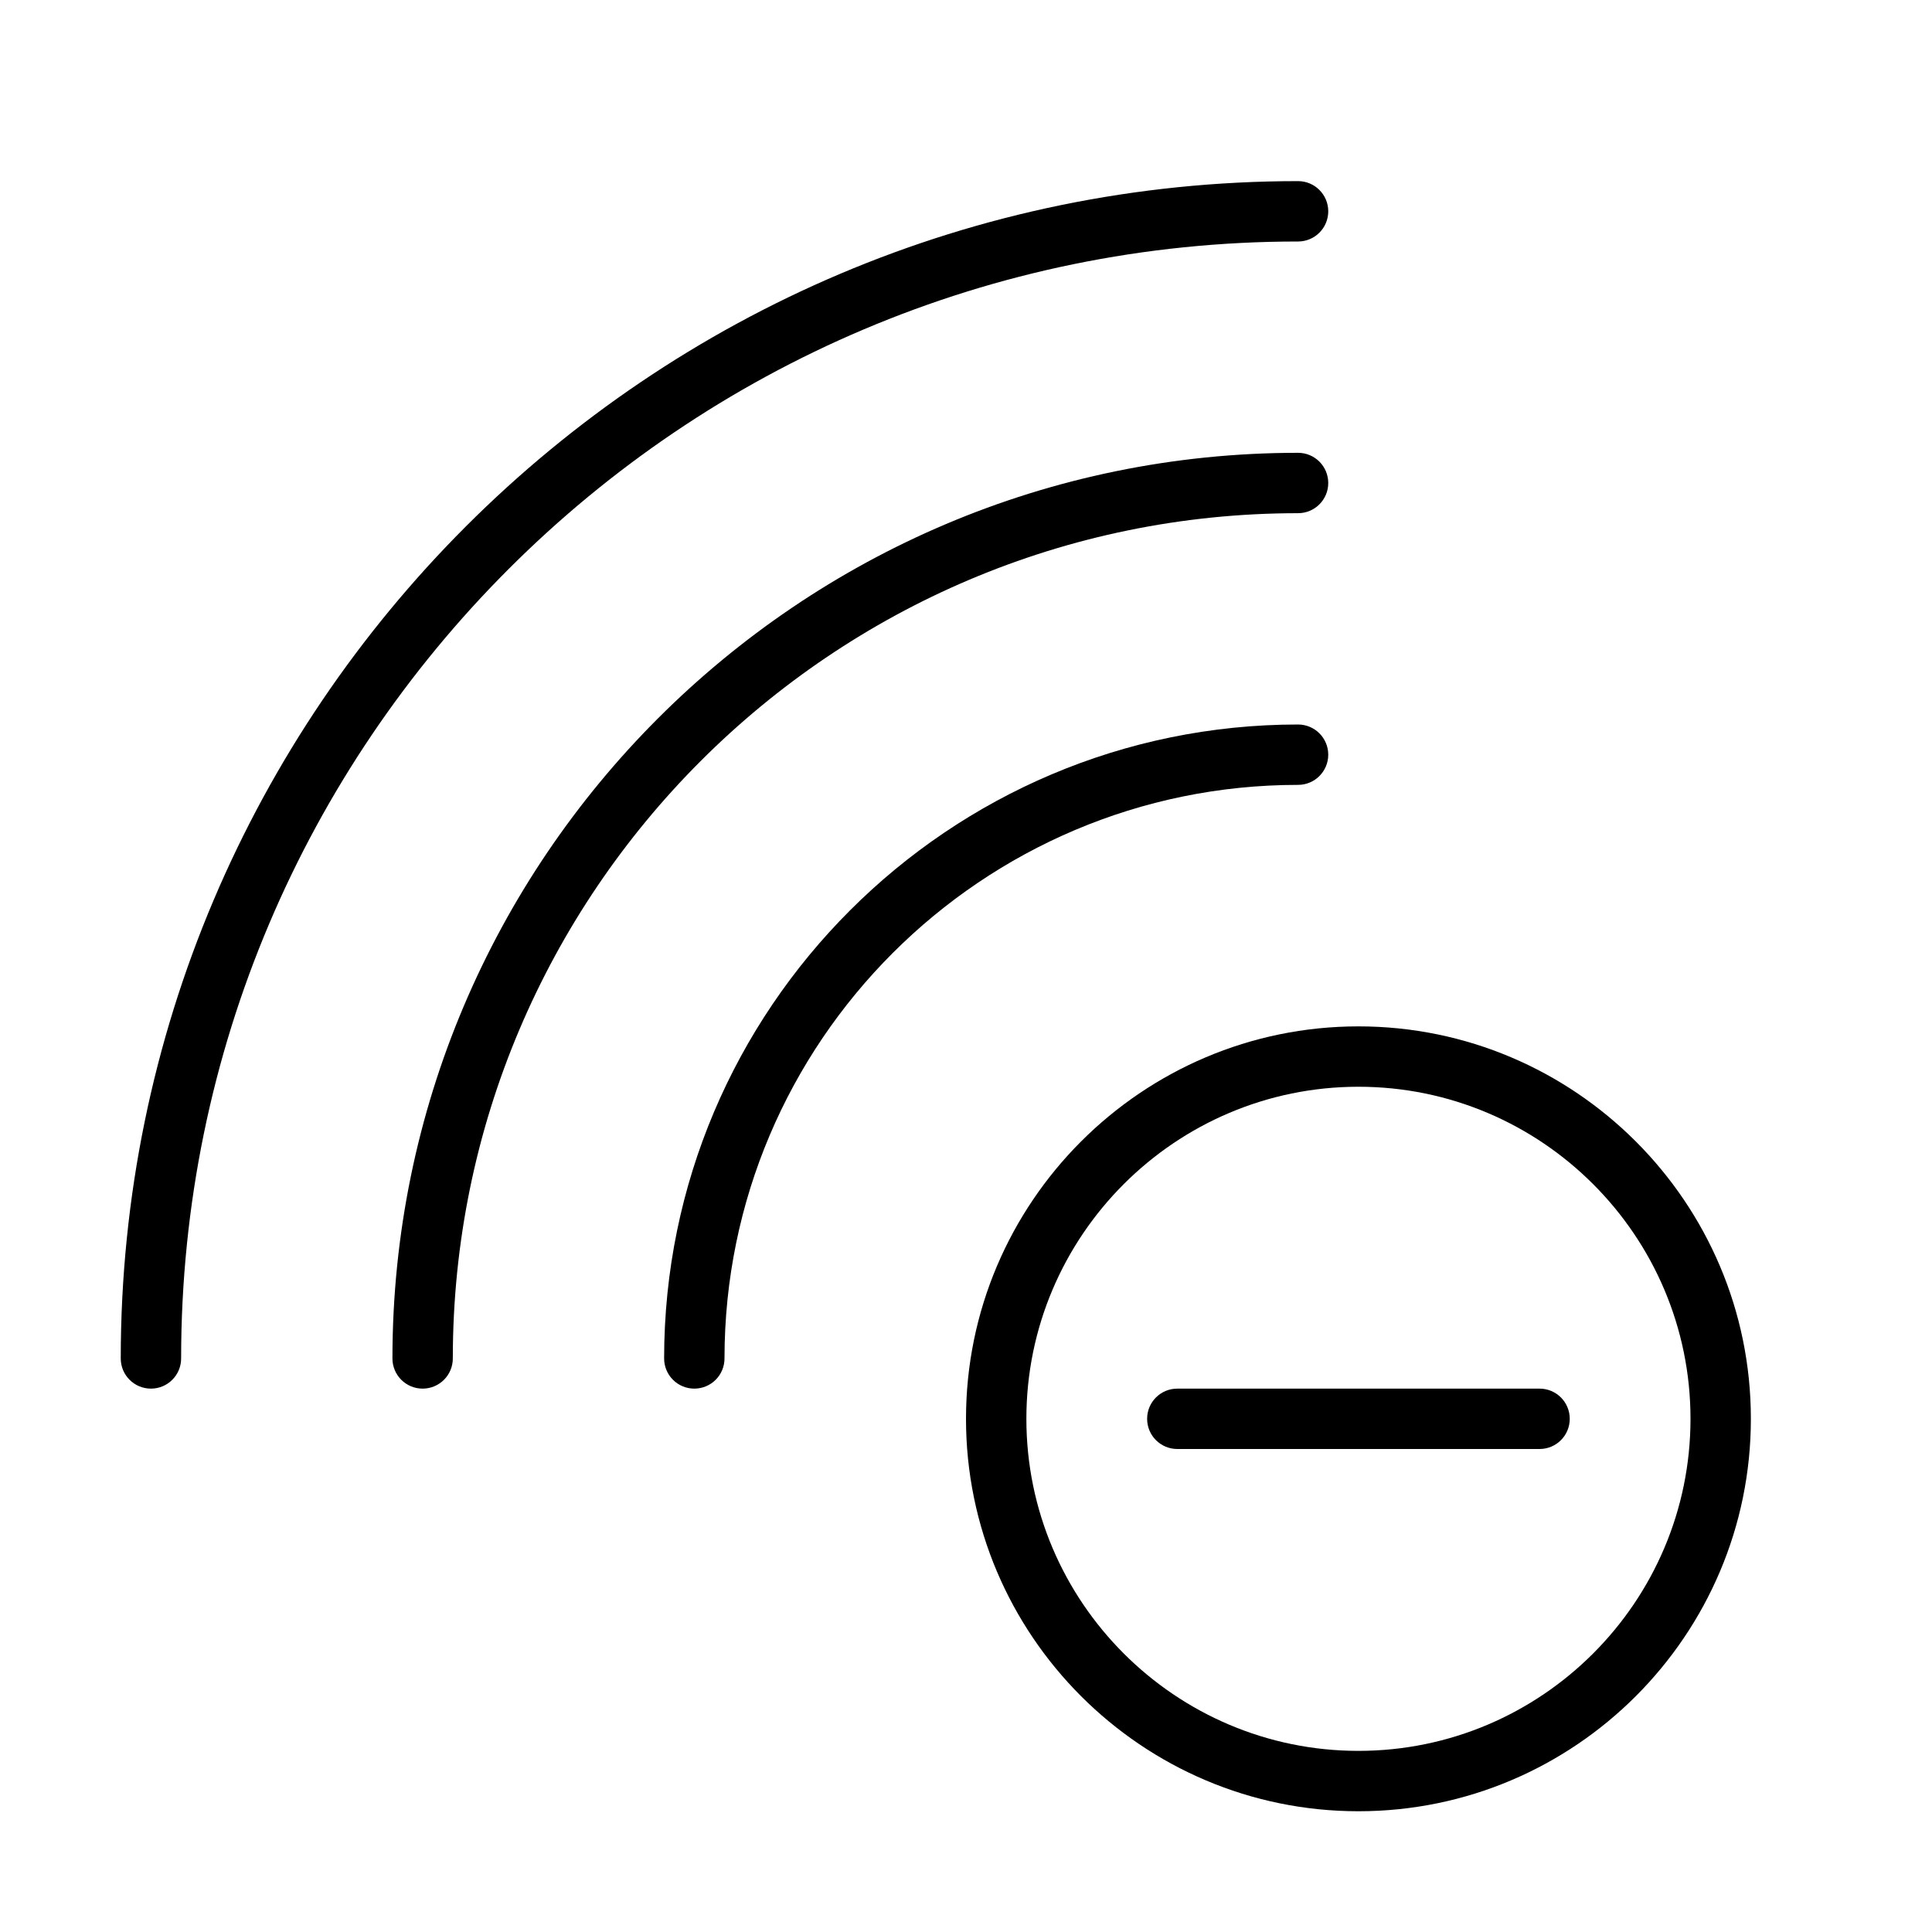 <?xml version="1.0" encoding="UTF-8" standalone="no"?>
<svg width="64px" height="64px" viewBox="0 0 64 64" version="1.1" xmlns="http://www.w3.org/2000/svg" xmlns:xlink="http://www.w3.org/1999/xlink">
    <!-- Generator: Sketch 3.7.2 (28276) - http://www.bohemiancoding.com/sketch -->
    <title>net-wifi-minus</title>
    <desc>Created with Sketch.</desc>
    <defs></defs>
    <g id="64px-Line" stroke="none" stroke-width="1" fill="none" fill-rule="evenodd">
        <g id="net-wifi-minus"></g>
        <path d="M45,34 C37.832,34 32,39.832 32,47 C32,54.168 37.832,60 45,60 C52.168,60 58,54.168 58,47 C58,39.832 52.168,34 45,34 L45,34 Z M45,58 C38.935,58 34,53.065 34,47 C34,40.935 38.935,36 45,36 C51.065,36 56,40.935 56,47 C56,53.065 51.065,58 45,58 L45,58 Z" id="Shape" fill="#000000"></path>
        <path d="M51,46 L39,46 C38.447,46 38,46.447 38,47 C38,47.553 38.447,48 39,48 L51,48 C51.553,48 52,47.553 52,47 C52,46.447 51.553,46 51,46 L51,46 Z" id="Shape" fill="#000000"></path>
        <path d="M5,46 C5.553,46 6,45.553 6,45 C6,24.598 22.598,8 43,8 C43.553,8 44,7.552 44,7 C44,6.448 43.553,6 43,6 C21.495,6 4,23.495 4,45 C4,45.553 4.447,46 5,46 L5,46 Z" id="Shape" fill="#000000"></path>
        <path d="M43,17 C43.553,17 44,16.552 44,16 C44,15.448 43.553,15 43,15 C26.458,15 13,28.458 13,45 C13,45.553 13.447,46 14,46 C14.553,46 15,45.553 15,45 C15,29.561 27.561,17 43,17 L43,17 Z" id="Shape" fill="#000000"></path>
        <path d="M43,26 C43.553,26 44,25.552 44,25 C44,24.448 43.553,24 43,24 C31.421,24 22,33.421 22,45 C22,45.553 22.447,46 23,46 C23.553,46 24,45.553 24,45 C24,34.523 32.523,26 43,26 L43,26 Z" id="Shape" fill="#000000"></path>
    </g>
</svg>